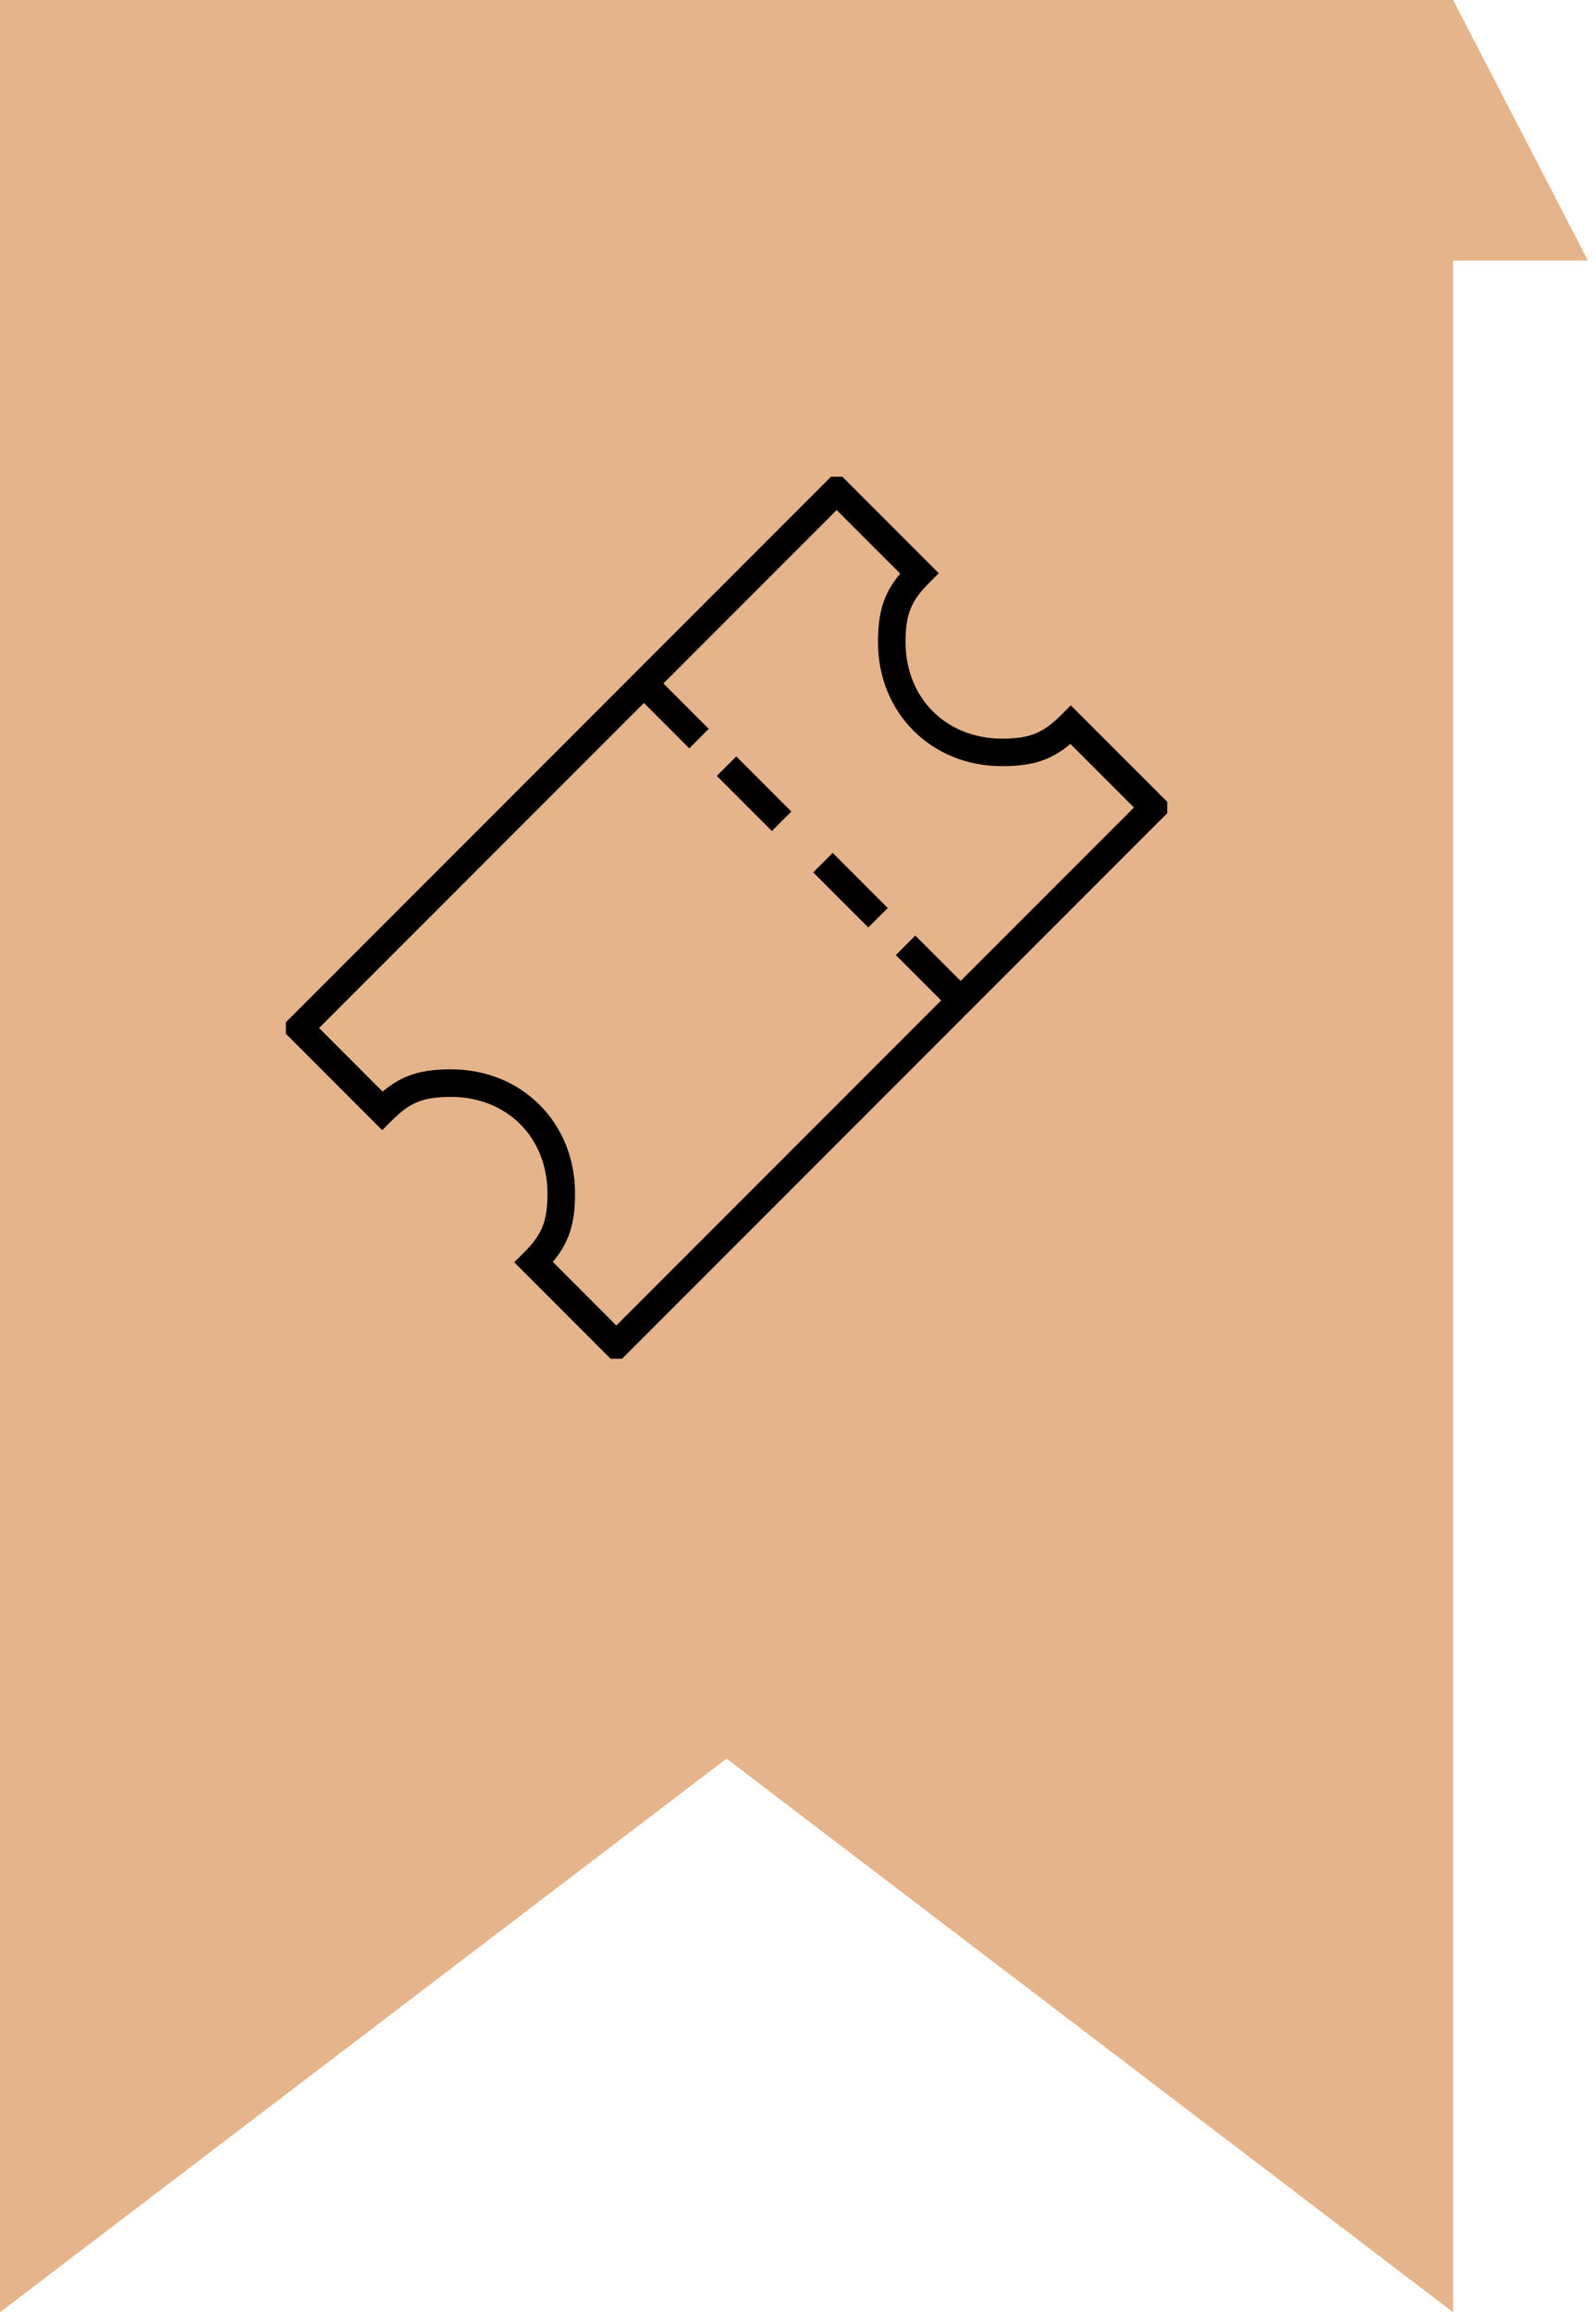 <svg width="67" height="97" viewBox="0 0 67 97" fill="none" xmlns="http://www.w3.org/2000/svg">
<path d="M0 97V0H61V97L30.5 73.775L0 97Z" fill="#E5B48A"/>
<g clip-path="url(#clip0_403_1538)">
<path d="M25.874 57.239L21.588 52.953L21.997 52.544C22.762 51.779 22.983 51.222 22.983 50.063C22.983 47.718 21.282 46.016 18.937 46.016C17.777 46.016 17.22 46.237 16.455 47.003L16.046 47.411L11.76 43.125L35.124 19.761L39.41 24.047L39.002 24.456C38.236 25.221 38.015 25.778 38.015 26.938C38.015 29.282 39.717 30.985 42.062 30.985C43.221 30.985 43.778 30.763 44.544 29.998L44.952 29.589L49.239 33.875L25.874 57.239ZM23.207 52.936L25.874 55.605L47.603 33.875L44.936 31.208C44.114 31.897 43.322 32.141 42.062 32.141C39.095 32.141 36.858 29.904 36.858 26.938C36.858 25.677 37.102 24.885 37.792 24.064L35.124 21.396L13.395 43.125L16.062 45.793C16.884 45.103 17.676 44.859 18.937 44.859C21.903 44.859 24.14 47.096 24.14 50.063C24.14 51.324 23.896 52.115 23.207 52.936Z" fill="black"/>
<path d="M27.441 28.263L29.753 30.575L28.936 31.393L26.623 29.08L27.441 28.263ZM38.425 39.247L40.737 41.56L39.92 42.377L37.607 40.065L38.425 39.247ZM30.909 31.731L33.222 34.044L32.404 34.861L30.092 32.549L30.909 31.731ZM34.956 35.778L37.269 38.091L36.451 38.908L34.139 36.596L34.956 35.778Z" fill="black"/>
</g>
<path d="M66.662 10.93H53L61 0L66.662 10.93Z" fill="#E5B48A"/>
<defs>
<clipPath id="clip0_403_1538">
<rect width="37" height="37" fill="white" transform="translate(12 20)"/>
</clipPath>
</defs>
</svg>
